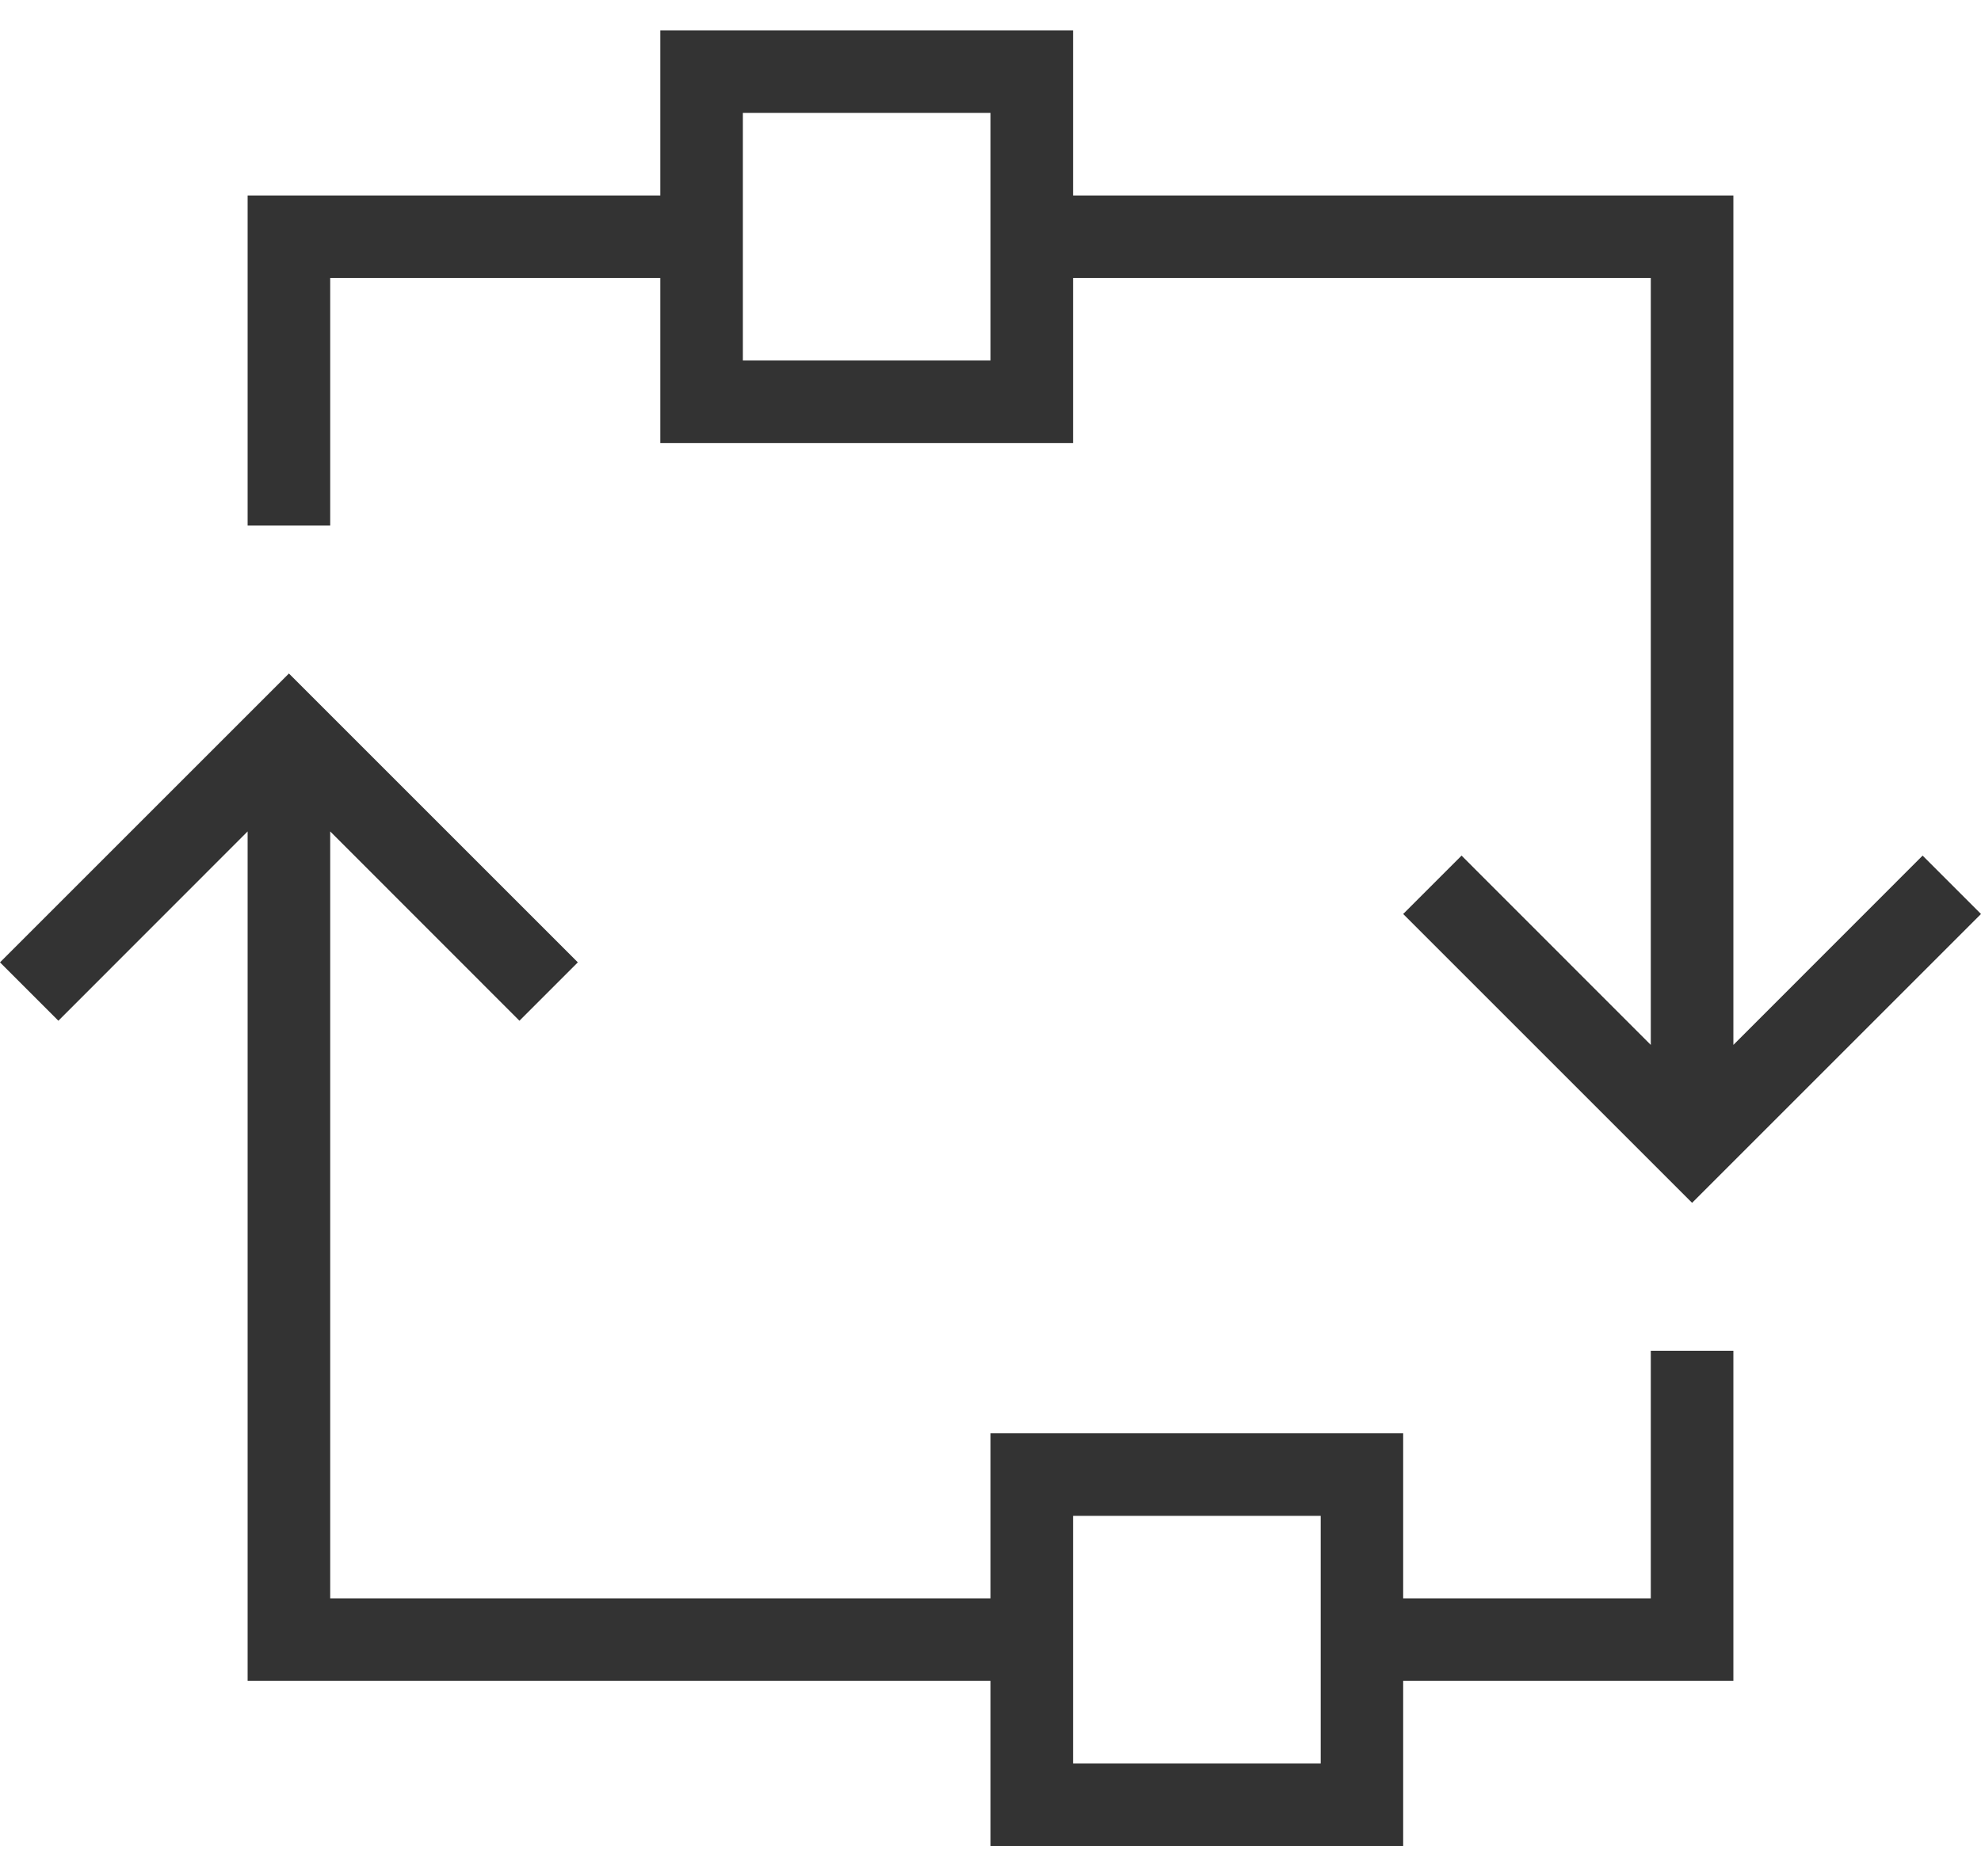 <svg width="19" height="18" viewBox="0 0 19 18" fill="none" xmlns="http://www.w3.org/2000/svg">
<path d="M16.625 10.024V1.875H10.292V0.292H6.333V1.875H2.375V5.042H3.167V2.667H6.333V4.25H10.292V2.667H15.833V10.024L14.018 8.208L13.458 8.768L16.229 11.539L19 8.768L18.44 8.208L16.625 10.024ZM9.5 3.458H7.125V1.083H9.5V3.458ZM15.833 15.333H13.458V13.75H9.5V15.333H3.167V7.976L4.982 9.792L5.542 9.232L2.771 6.461L0 9.232L0.56 9.792L2.375 7.976V16.125H9.5V17.708H13.458V16.125H16.625V12.958H15.833V15.333ZM12.667 16.917H10.292V14.542H12.667V16.917Z" fill="#333333"/>
</svg>
